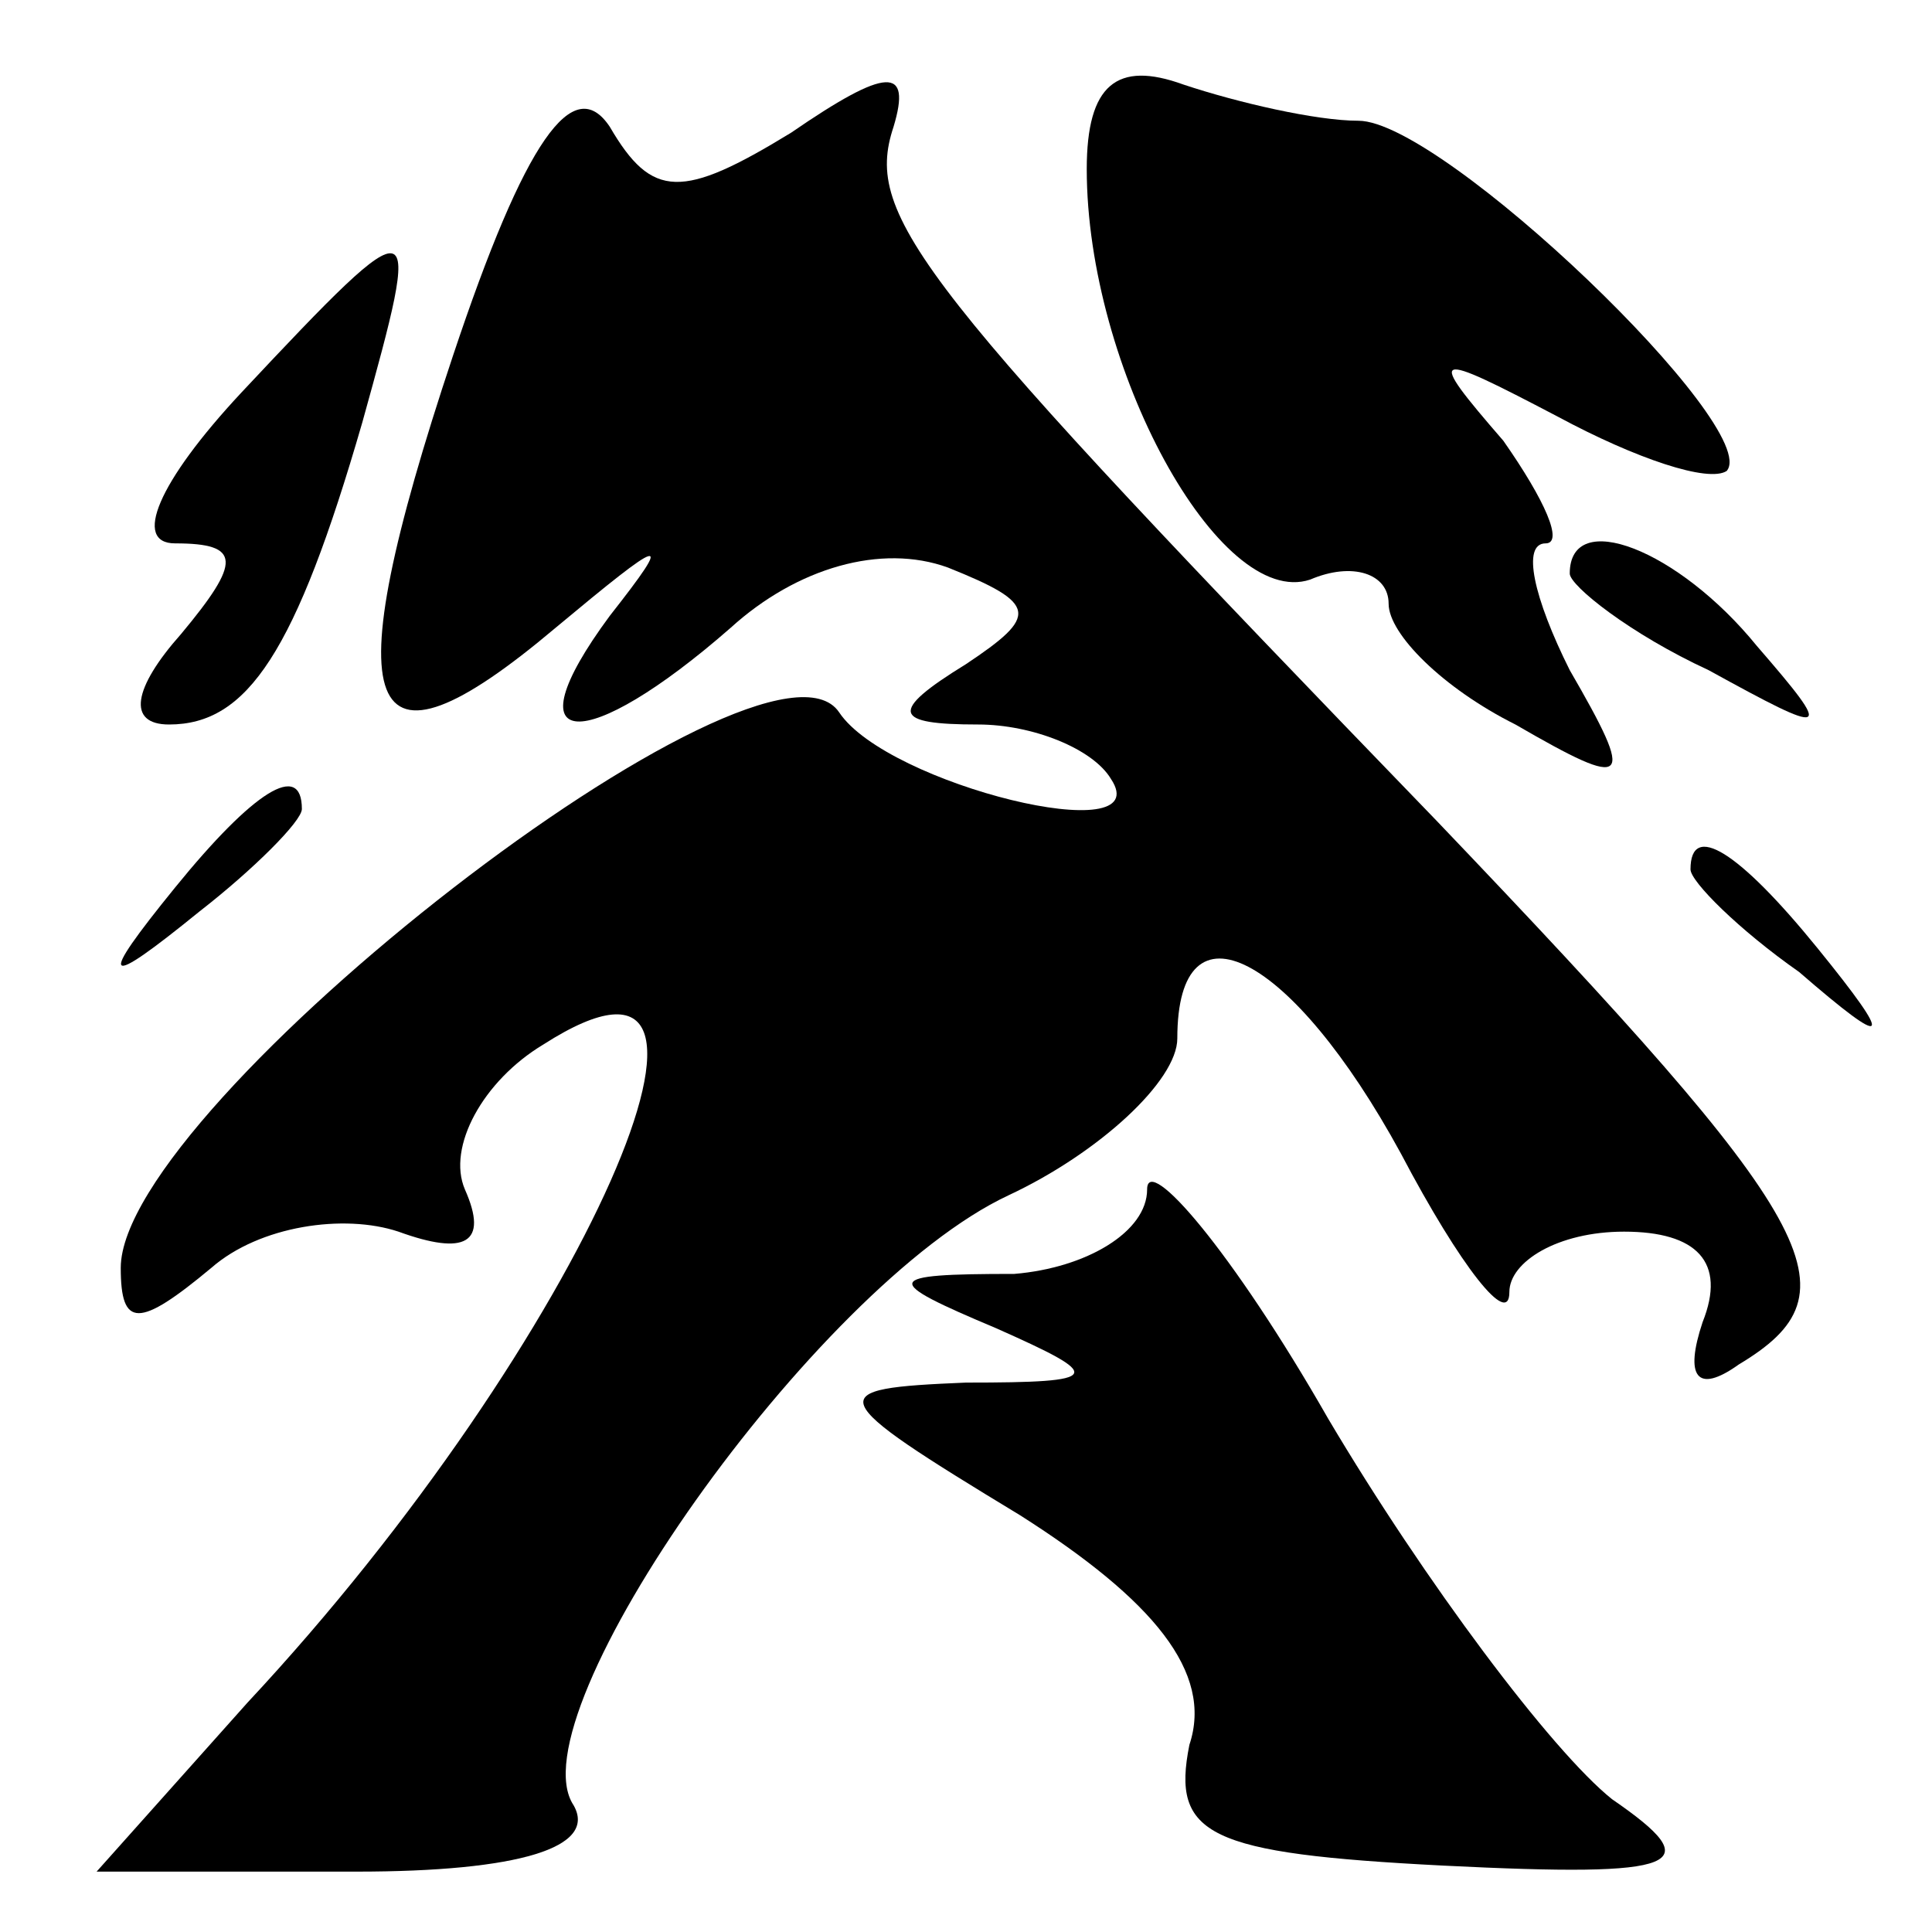 <?xml version="1.0" standalone="no"?>
<!DOCTYPE svg PUBLIC "-//W3C//DTD SVG 20010904//EN"
 "http://www.w3.org/TR/2001/REC-SVG-20010904/DTD/svg10.dtd">
<svg version="1.0" xmlns="http://www.w3.org/2000/svg"
 width="32pt" height="32pt" viewBox="0 0 32 32"
 preserveAspectRatio="xMidYMid meet">
<g transform="translate(0,32) scale(0.1,-0.1)"
fill="#000000" stroke="none">
<path fill="#000000" stroke="none" d="M75 261 c-20 -60 -15 -72 17 -45 18 15
20 16 9 2 -17 -23 -4 -23 20 -2 11 10 25 14 36 10 15 -6 15 -8 3 -16 -13 -8
-12 -10 2 -10 9 0 19 -4 22 -9 8 -12 -37 -1 -45 11 -12 18 -119 -65 -119 -92
0 -10 3 -10 15 0 8 7 22 9 31 6 11 -4 15 -2 11 7 -3 7 3 18 13 24 39 25 7 -49
-49 -109 l-25 -28 43 0 c27 0 40 4 36 11 -10 15 40 86 72 101 15 7 28 19 28
26 0 24 19 14 37 -19 10 -19 18 -29 18 -23 0 5 8 10 19 10 12 0 17 -5 13 -15
-3 -9 -1 -12 6 -7 20 12 14 23 -50 90 -86 89 -95 100 -90 115 3 10 -1 10 -17
-1 -18 -11 -23 -11 -30 1 -6 9 -14 -2 -26 -38z"/>
<path fill="#000000" stroke="none" d="M180 292 c0 -33 22 -73 37 -68 7 3 13
1 13 -4 0 -5 9 -14 21 -20 19 -11 20 -10 9 9 -6 12 -8 21 -4 21 3 0 0 7 -7 17
-13 15 -12 15 9 4 13 -7 25 -11 28 -9 6 7 -47 58 -61 58 -7 0 -20 3 -29 6 -11
4 -16 0 -16 -14z"/>
<path fill="#000000" stroke="none" d="M40 255 c-14 -15 -18 -25 -11 -25 11 0
11 -3 1 -15 -8 -9 -9 -15 -2 -15 13 0 21 12 32 50 10 36 10 37 -20 5z"/>
<path fill="#000000" stroke="none" d="M260 225 c0 -2 10 -10 23 -16 20 -11
21 -11 8 4 -13 16 -31 23 -31 12z"/>
<path fill="#000000" stroke="none" d="M29 173 c-13 -16 -12 -17 4 -4 9 7 17
15 17 17 0 8 -8 3 -21 -13z"/>
<path fill="#000000" stroke="none" d="M280 176 c0 -2 8 -10 18 -17 15 -13 16
-12 3 4 -13 16 -21 21 -21 13z"/>
<path fill="#000000" stroke="none" d="M190 123 c0 -7 -10 -13 -22 -14 -22 0
-22 -1 -3 -9 18 -8 18 -9 -5 -9 -24 -1 -24 -2 9 -22 22 -14 32 -26 28 -38 -3
-15 3 -18 42 -20 40 -2 44 0 28 11 -10 8 -31 36 -47 63 -16 28 -30 44 -30 38z"/>
</g>
</svg>
